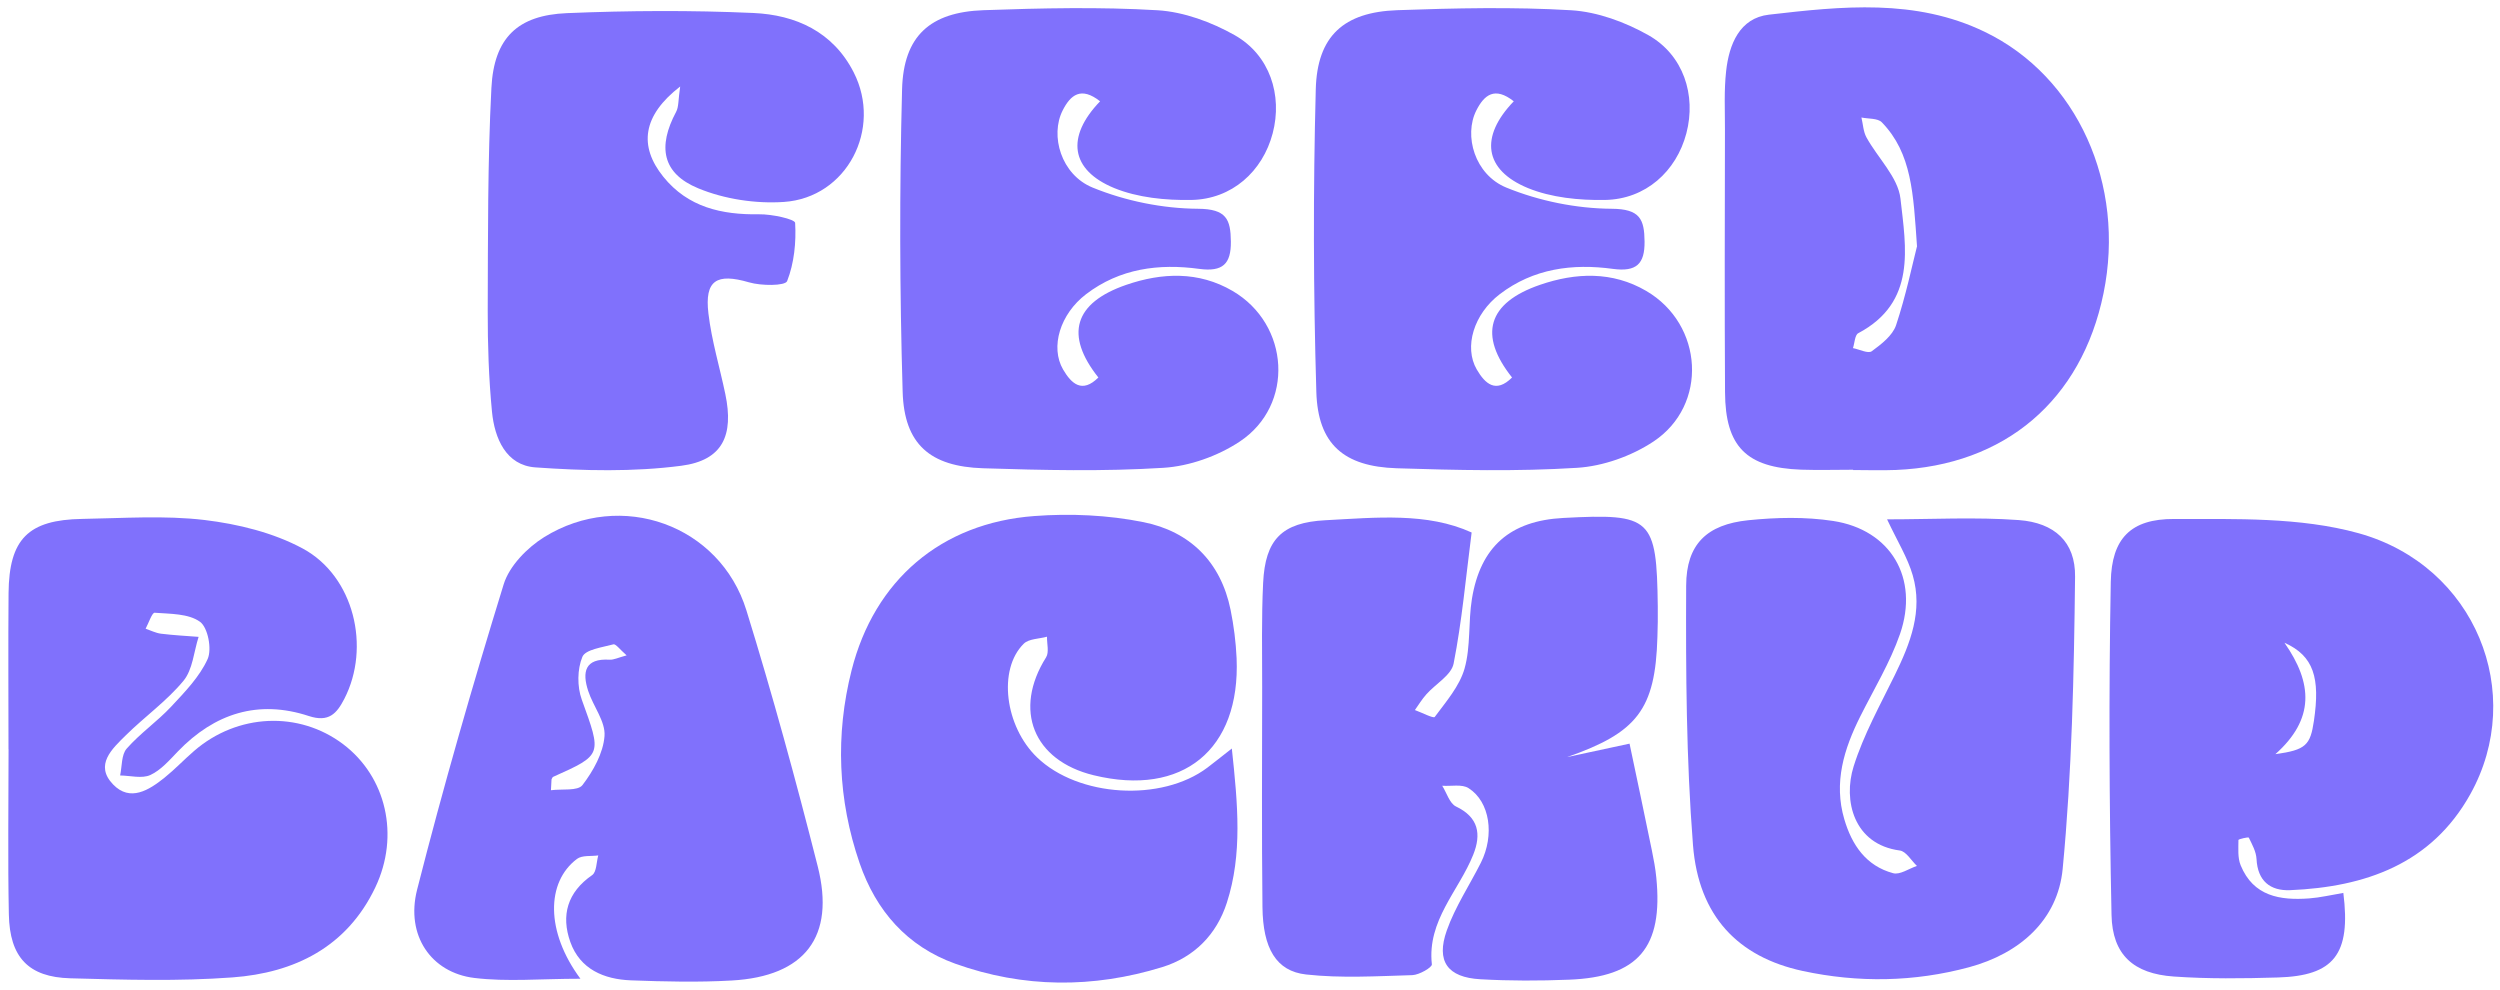 <svg width="144" height="57" viewBox="0 0 144 57" fill="none" xmlns="http://www.w3.org/2000/svg">
<path d="M90.264 43.608C91.543 43.333 92.825 43.054 93.862 42.834C94.282 44.827 94.722 46.906 95.149 48.989C95.255 49.505 95.353 50.026 95.403 50.546C95.805 54.568 94.366 56.278 90.374 56.43C88.673 56.498 86.967 56.502 85.269 56.405C83.381 56.299 82.704 55.376 83.335 53.594C83.817 52.231 84.643 50.995 85.299 49.691C86.095 48.108 85.824 46.186 84.592 45.399C84.211 45.153 83.585 45.297 83.072 45.259C83.331 45.67 83.496 46.275 83.864 46.453C85.176 47.079 85.329 48.053 84.859 49.23C84.029 51.312 82.196 53.014 82.475 55.546C82.497 55.719 81.747 56.155 81.349 56.168C79.309 56.227 77.248 56.354 75.228 56.13C73.505 55.939 72.743 54.619 72.718 52.248C72.671 48.023 72.697 43.794 72.701 39.566C72.701 37.572 72.659 35.57 72.756 33.58C72.875 31.07 73.836 30.096 76.35 29.965C79.258 29.812 82.204 29.503 84.766 30.672C84.427 33.305 84.207 35.79 83.728 38.224C83.597 38.893 82.683 39.396 82.154 39.997C81.908 40.273 81.713 40.594 81.498 40.899C81.895 41.043 82.569 41.394 82.641 41.297C83.292 40.416 84.071 39.523 84.359 38.507C84.719 37.233 84.567 35.824 84.782 34.499C85.273 31.48 86.996 29.994 90.044 29.834C95.132 29.563 95.424 29.834 95.488 34.93C95.496 35.519 95.488 36.103 95.467 36.691C95.348 40.878 94.294 42.199 90.264 43.608Z" fill="#8071FC"/>
<path d="M108.709 29.914C111.274 29.914 113.788 29.774 116.282 29.956C118.339 30.109 119.55 31.209 119.524 33.22C119.461 38.837 119.346 44.472 118.809 50.055C118.525 52.993 116.345 54.919 113.424 55.711C110.254 56.566 107.036 56.617 103.832 55.927C100.124 55.127 97.838 52.781 97.516 48.675C97.127 43.714 97.101 38.715 97.123 33.732C97.131 31.345 98.316 30.21 100.704 29.965C102.317 29.8 103.993 29.762 105.589 30.007C108.908 30.515 110.554 33.301 109.441 36.518C108.869 38.164 107.942 39.688 107.155 41.259C106.211 43.143 105.61 45.077 106.232 47.189C106.668 48.671 107.485 49.877 109.047 50.297C109.437 50.402 109.957 50.03 110.415 49.877C110.089 49.568 109.792 49.035 109.428 48.989C106.77 48.637 106.152 46.102 106.77 44.142C107.345 42.317 108.298 40.607 109.145 38.876C110.038 37.051 110.77 35.184 110.173 33.136C109.877 32.115 109.288 31.175 108.696 29.914H108.709Z" fill="#8071FC"/>
<path d="M70.953 43.113C71.3 46.351 71.567 49.196 70.669 51.99C70.077 53.831 68.79 55.135 66.944 55.706C62.961 56.934 58.952 56.917 55.02 55.508C52.255 54.513 50.461 52.472 49.512 49.712C48.259 46.063 48.111 42.334 49.051 38.613C50.363 33.419 54.211 30.122 59.574 29.724C61.653 29.567 63.82 29.664 65.861 30.075C68.527 30.608 70.318 32.357 70.881 35.125C71.067 36.039 71.186 36.979 71.228 37.91C71.453 43.185 68.121 45.903 62.995 44.654C59.515 43.807 58.351 40.886 60.256 37.86C60.438 37.568 60.298 37.072 60.307 36.674C59.854 36.801 59.257 36.789 58.965 37.081C57.466 38.562 57.885 41.843 59.735 43.625C62.11 45.915 66.898 46.207 69.543 44.218C69.907 43.943 70.263 43.655 70.957 43.113H70.953Z" fill="#8071FC"/>
<path d="M63.372 5.84C62.267 4.964 61.662 5.468 61.209 6.361C60.477 7.805 61.111 10.061 62.94 10.806C64.824 11.576 66.97 12.012 69.002 12.025C70.64 12.034 70.886 12.63 70.898 13.917C70.911 15.2 70.433 15.67 69.078 15.488C66.754 15.17 64.498 15.462 62.555 16.948C61.065 18.087 60.481 19.988 61.234 21.283C61.713 22.104 62.331 22.676 63.266 21.744C61.319 19.293 61.861 17.444 64.875 16.406C66.932 15.699 69.04 15.615 70.996 16.758C74.293 18.684 74.577 23.336 71.406 25.436C70.145 26.27 68.511 26.854 67.004 26.947C63.554 27.163 60.083 27.082 56.624 26.972C53.577 26.875 52.082 25.588 51.993 22.574C51.82 16.77 51.807 10.954 51.959 5.15C52.04 2.065 53.581 0.697 56.65 0.587C59.99 0.469 63.346 0.392 66.682 0.591C68.194 0.685 69.785 1.273 71.119 2.026C73.142 3.169 73.883 5.481 73.307 7.678C72.731 9.87 70.958 11.479 68.621 11.517C67.135 11.543 65.531 11.386 64.176 10.831C61.657 9.79 61.387 7.889 63.364 5.836L63.372 5.84Z" fill="#8071FC"/>
<path d="M87.2 5.84C86.095 4.964 85.49 5.468 85.037 6.361C84.305 7.805 84.94 10.061 86.768 10.806C88.652 11.576 90.798 12.012 92.83 12.025C94.468 12.034 94.714 12.63 94.727 13.917C94.739 15.2 94.261 15.67 92.906 15.488C90.582 15.17 88.326 15.462 86.383 16.948C84.893 18.087 84.309 19.988 85.062 21.283C85.541 22.104 86.159 22.676 87.094 21.744C85.147 19.293 85.689 17.444 88.703 16.406C90.76 15.699 92.868 15.615 94.824 16.758C98.121 18.684 98.405 23.336 95.234 25.436C93.973 26.27 92.339 26.854 90.832 26.947C87.382 27.163 83.911 27.082 80.453 26.972C77.405 26.875 75.91 25.588 75.821 22.574C75.648 16.77 75.635 10.954 75.788 5.15C75.868 2.065 77.409 0.697 80.478 0.587C83.818 0.469 87.175 0.392 90.51 0.591C92.022 0.685 93.613 1.273 94.947 2.026C96.97 3.169 97.711 5.481 97.135 7.678C96.559 9.87 94.786 11.479 92.449 11.517C90.963 11.543 89.359 11.386 88.004 10.831C85.486 9.79 85.215 7.889 87.192 5.836L87.2 5.84Z" fill="#8071FC"/>
<path d="M106.736 27.057C105.737 27.057 104.738 27.087 103.743 27.053C100.593 26.938 99.378 25.728 99.362 22.595C99.332 17.545 99.349 12.495 99.357 7.441C99.357 6.327 99.302 5.201 99.425 4.096C99.594 2.556 100.2 1.04 101.889 0.845C106.079 0.363 110.33 -0.099 114.334 1.84C119.651 4.41 122.449 10.628 121.162 16.897C119.901 23.052 115.485 26.811 109.204 27.07C108.382 27.104 107.561 27.074 106.74 27.074C106.74 27.07 106.74 27.065 106.74 27.057H106.736ZM110.418 14.171C110.207 11.153 110.126 8.833 108.395 7.047C108.158 6.801 107.62 6.852 107.218 6.768C107.311 7.153 107.324 7.576 107.506 7.91C108.158 9.1 109.326 10.205 109.466 11.437C109.783 14.269 110.401 17.41 107.036 19.192C106.837 19.298 106.829 19.755 106.731 20.051C107.1 20.123 107.603 20.381 107.811 20.233C108.361 19.831 109.009 19.331 109.212 18.735C109.779 17.029 110.147 15.255 110.423 14.171H110.418Z" fill="#8071FC"/>
<path d="M0.489 43.155C0.489 40.158 0.468 37.161 0.493 34.164C0.523 31.049 1.619 29.94 4.739 29.889C7.088 29.851 9.463 29.677 11.783 29.952C13.717 30.185 15.741 30.68 17.438 31.595C20.397 33.191 21.362 37.284 19.834 40.252C19.398 41.098 18.941 41.623 17.785 41.242C14.873 40.285 12.363 41.09 10.25 43.278C9.764 43.782 9.268 44.362 8.659 44.641C8.176 44.861 7.507 44.675 6.919 44.667C7.033 44.142 6.987 43.469 7.3 43.117C8.07 42.241 9.057 41.56 9.857 40.705C10.648 39.858 11.499 38.982 11.961 37.957C12.214 37.39 11.977 36.145 11.52 35.815C10.86 35.337 9.806 35.362 8.908 35.294C8.76 35.282 8.561 35.891 8.388 36.213C8.684 36.315 8.972 36.463 9.273 36.501C9.992 36.59 10.72 36.628 11.44 36.683C11.165 37.538 11.101 38.571 10.568 39.214C9.607 40.379 8.333 41.28 7.249 42.351C6.462 43.13 5.429 44.057 6.513 45.183C7.495 46.203 8.583 45.513 9.488 44.785C10.081 44.307 10.606 43.748 11.186 43.249C13.679 41.094 17.214 40.941 19.762 42.863C22.243 44.734 23.043 48.125 21.616 51.118C19.978 54.555 16.96 56.037 13.387 56.299C10.293 56.528 7.164 56.435 4.053 56.35C1.636 56.287 0.557 55.135 0.51 52.672C0.446 49.501 0.493 46.326 0.493 43.155H0.489Z" fill="#8071FC"/>
<path d="M134.975 51.422C135.424 54.974 134.433 56.21 131.195 56.303C129.201 56.363 127.194 56.388 125.209 56.248C122.898 56.087 121.67 55.004 121.624 52.701C121.492 46.305 121.463 39.904 121.581 33.512C121.628 31.015 122.733 29.884 125.226 29.893C128.778 29.901 132.477 29.779 135.843 30.71C142.578 32.572 145.541 39.925 142.285 45.754C140.046 49.767 136.236 51.092 131.91 51.274C130.767 51.321 130.039 50.745 129.976 49.48C129.954 49.056 129.722 48.637 129.531 48.248C129.51 48.201 128.934 48.332 128.934 48.383C128.934 48.87 128.883 49.403 129.061 49.839C129.794 51.63 131.334 51.871 133.011 51.748C133.637 51.702 134.251 51.554 134.983 51.431L134.975 51.422ZM131.584 37.022C133.222 39.362 133.324 41.424 131.063 43.439C132.824 43.198 133.074 42.918 133.282 41.521C133.646 39.053 133.277 37.779 131.584 37.022Z" fill="#8071FC"/>
<path d="M33.44 56.375C31.141 56.375 29.202 56.561 27.314 56.329C24.834 56.024 23.356 53.878 24.025 51.245C25.528 45.339 27.217 39.477 29.012 33.656C29.338 32.598 30.366 31.548 31.344 30.938C35.776 28.191 41.474 30.236 42.994 35.159C44.501 40.031 45.847 44.954 47.1 49.898C48.129 53.958 46.359 56.24 42.147 56.477C40.217 56.587 38.274 56.54 36.344 56.468C34.79 56.409 33.41 55.829 32.851 54.259C32.305 52.726 32.682 51.393 34.108 50.406C34.367 50.229 34.35 49.661 34.46 49.272C34.045 49.331 33.529 49.251 33.232 49.475C31.459 50.809 31.421 53.666 33.435 56.379L33.44 56.375ZM31.768 44.895C31.755 45.102 31.746 45.31 31.734 45.517C32.36 45.432 33.279 45.576 33.55 45.221C34.172 44.408 34.748 43.375 34.82 42.393C34.883 41.559 34.168 40.683 33.88 39.798C33.524 38.715 33.681 37.91 35.116 37.999C35.353 38.012 35.603 37.881 36.094 37.749C35.709 37.415 35.467 37.076 35.332 37.114C34.693 37.288 33.719 37.411 33.545 37.834C33.249 38.545 33.241 39.548 33.507 40.289C34.663 43.489 34.714 43.468 31.861 44.747C31.818 44.768 31.797 44.84 31.768 44.891V44.895Z" fill="#8071FC"/>
<path d="M39.179 4.981C37.004 6.662 36.788 8.419 38.206 10.18C39.62 11.936 41.563 12.377 43.726 12.343C44.45 12.33 45.787 12.622 45.8 12.838C45.864 13.956 45.745 15.158 45.339 16.191C45.229 16.474 43.844 16.47 43.142 16.262C41.283 15.721 40.577 16.136 40.805 18.057C40.991 19.624 41.457 21.152 41.779 22.701C42.278 25.08 41.622 26.519 39.239 26.828C36.479 27.188 33.63 27.12 30.84 26.922C29.147 26.803 28.487 25.25 28.338 23.713C28.152 21.791 28.089 19.848 28.093 17.913C28.11 13.63 28.084 9.337 28.305 5.062C28.453 2.179 29.816 0.875 32.652 0.757C36.229 0.608 39.819 0.587 43.396 0.748C45.821 0.858 47.976 1.815 49.174 4.169C50.829 7.42 48.785 11.386 45.153 11.632C43.523 11.742 41.728 11.471 40.221 10.848C38.138 9.989 37.871 8.452 38.947 6.437C39.099 6.154 39.061 5.773 39.179 4.977V4.981Z" fill="#8071FC"/>
</svg>
